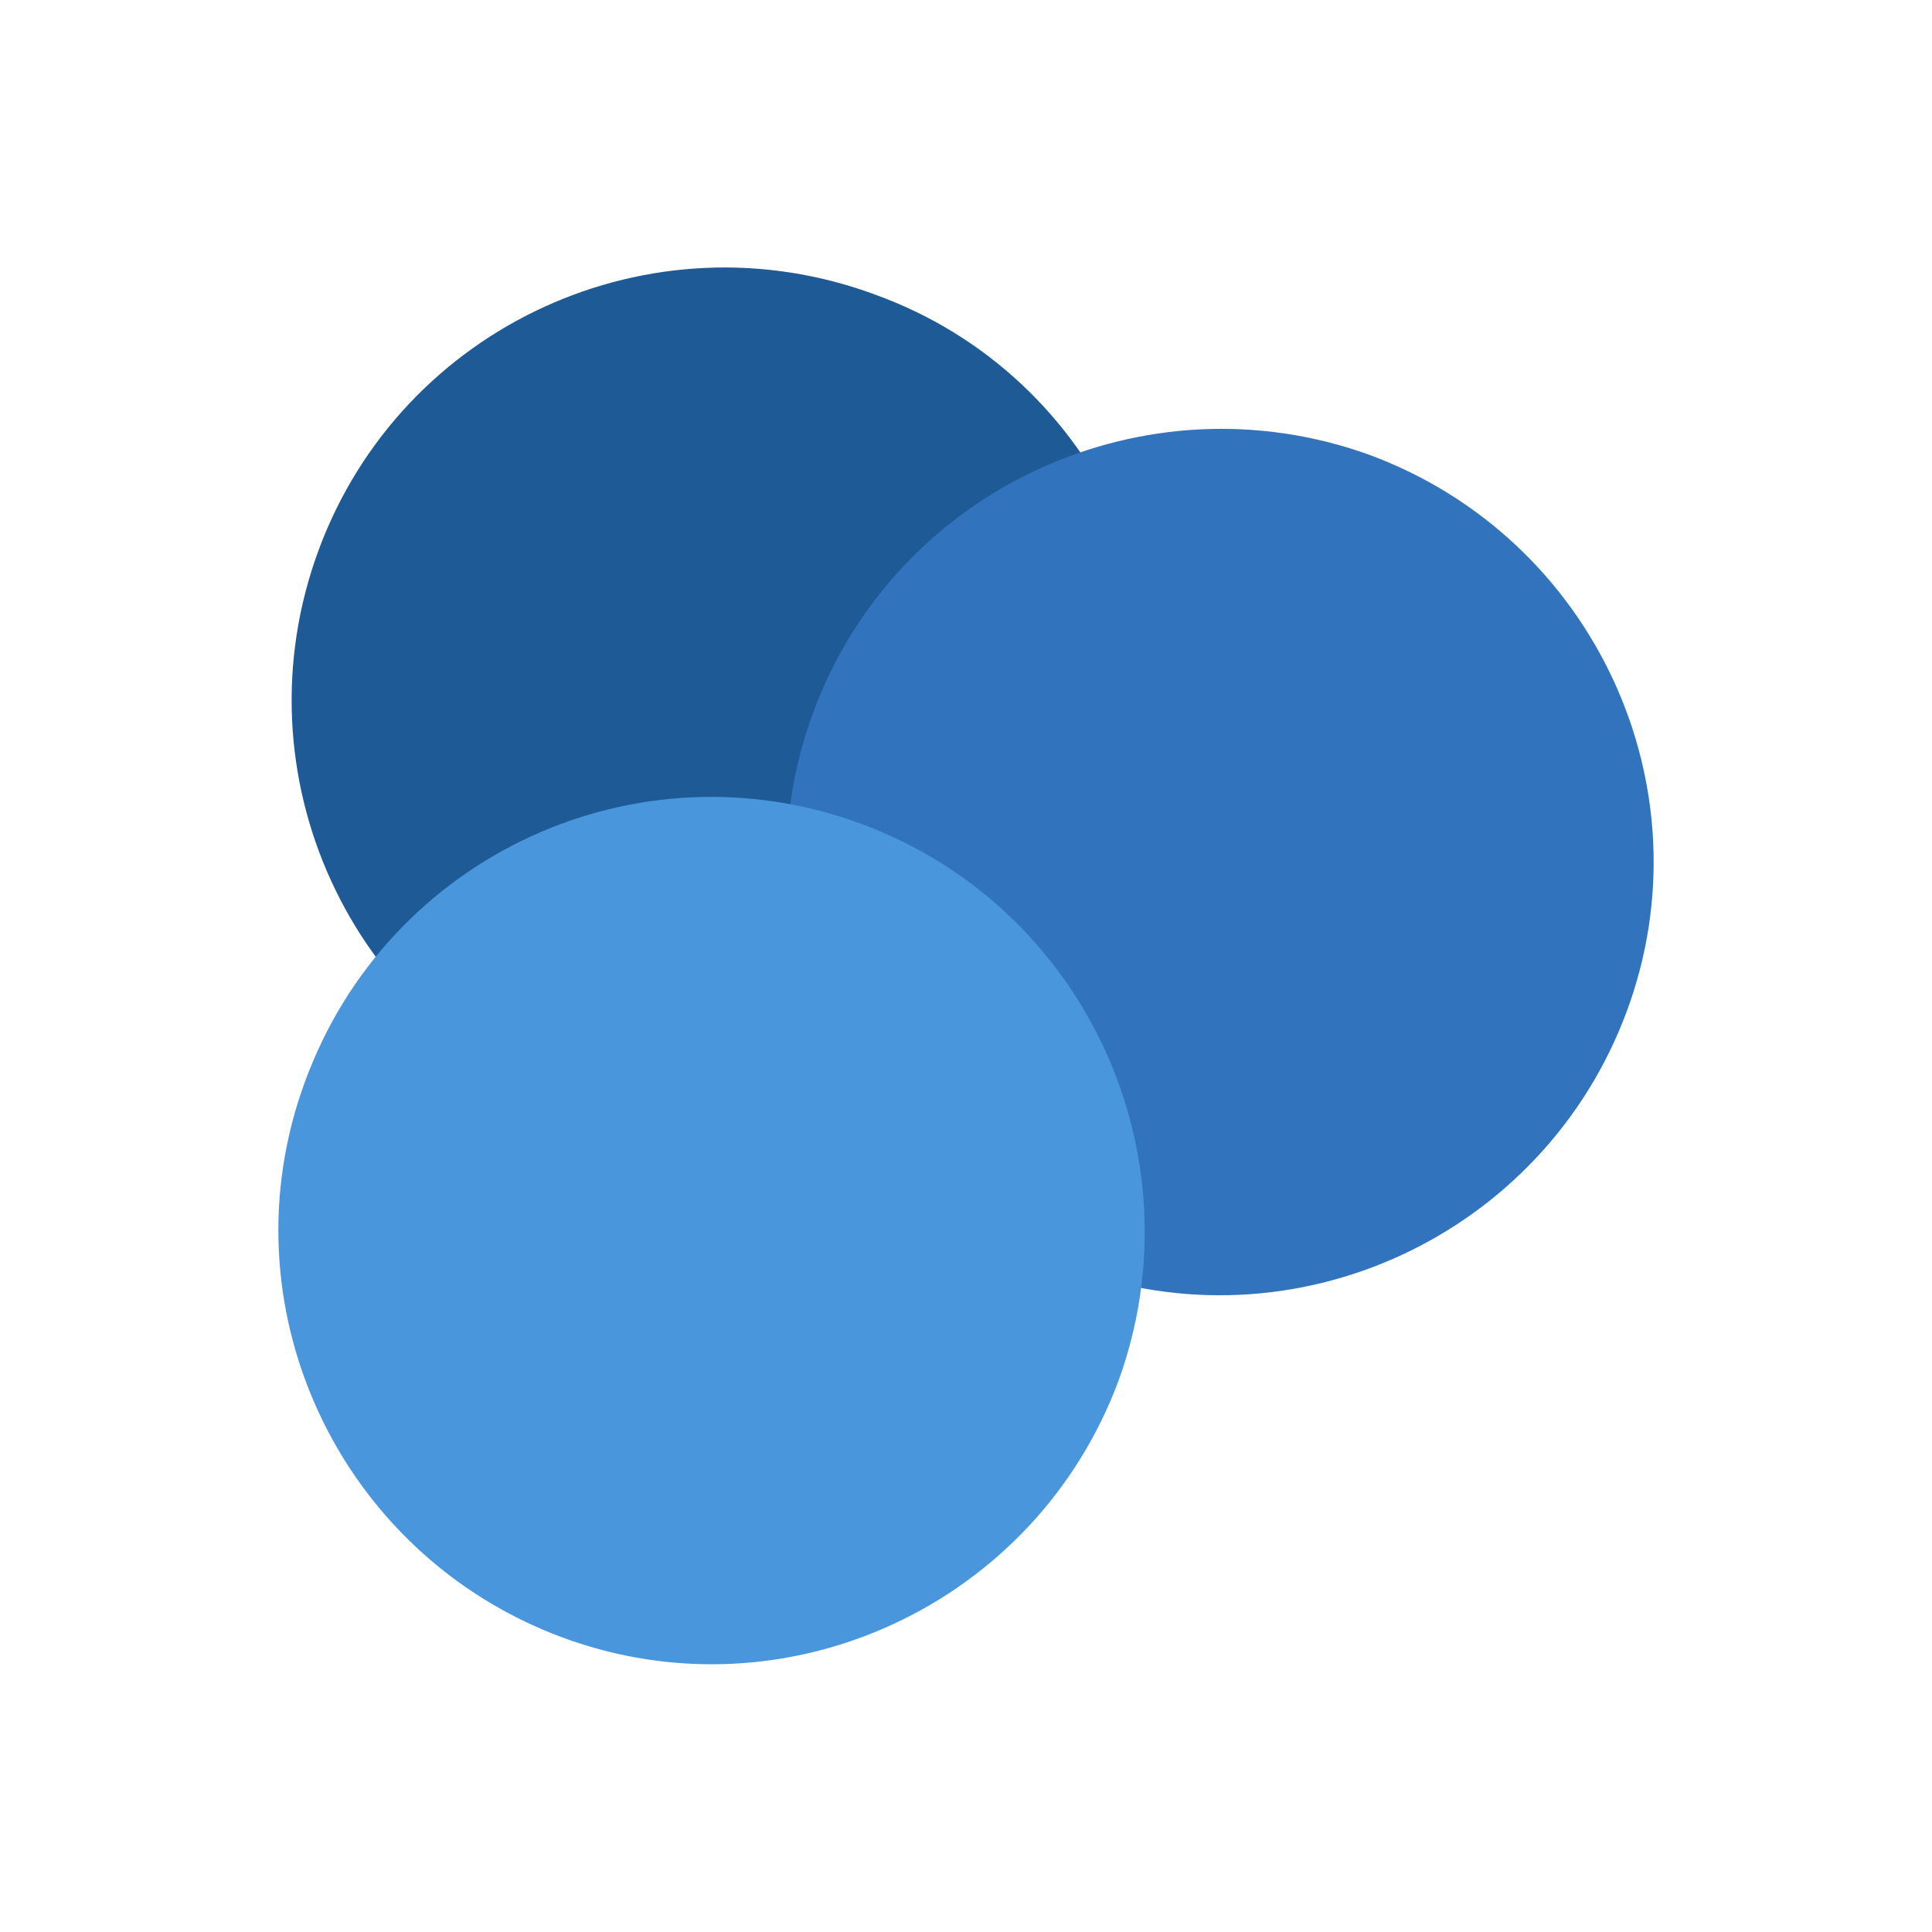 <svg version="1.1" id="Ebene_1" xmlns="http://www.w3.org/2000/svg" xmlns:xlink="http://www.w3.org/1999/xlink" x="0" y="0" viewBox="0 0 100 100" xml:space="preserve" enable-background="new 0 0 100 100"><path fill="#1E5A96" d="m45.3,15.25c-11.6,-4.3 -24.5,1.6 -28.8,13.2s1.6,24.5 13.2,28.8s24.5,-1.6 28.8,-13.3c4.3,-11.6 -1.6,-24.5 -13.2,-28.7z"/><path fill="#3273BE" d="m70.9,23.55c-11.6,-4.2 -24.5,1.7 -28.8,13.3s1.7,24.5 13.3,28.8s24.5,-1.7 28.8,-13.3s-1.7,-24.5 -13.3,-28.8z"/><path fill="#4996DC" d="m44.6,42.65c-11.6,-4.3 -24.5,1.6 -28.8,13.3c-4.3,11.6 1.7,24.5 13.3,28.8s24.5,-1.7 28.8,-13.3c4.2,-11.6 -1.7,-24.5 -13.3,-28.8z"/></svg>